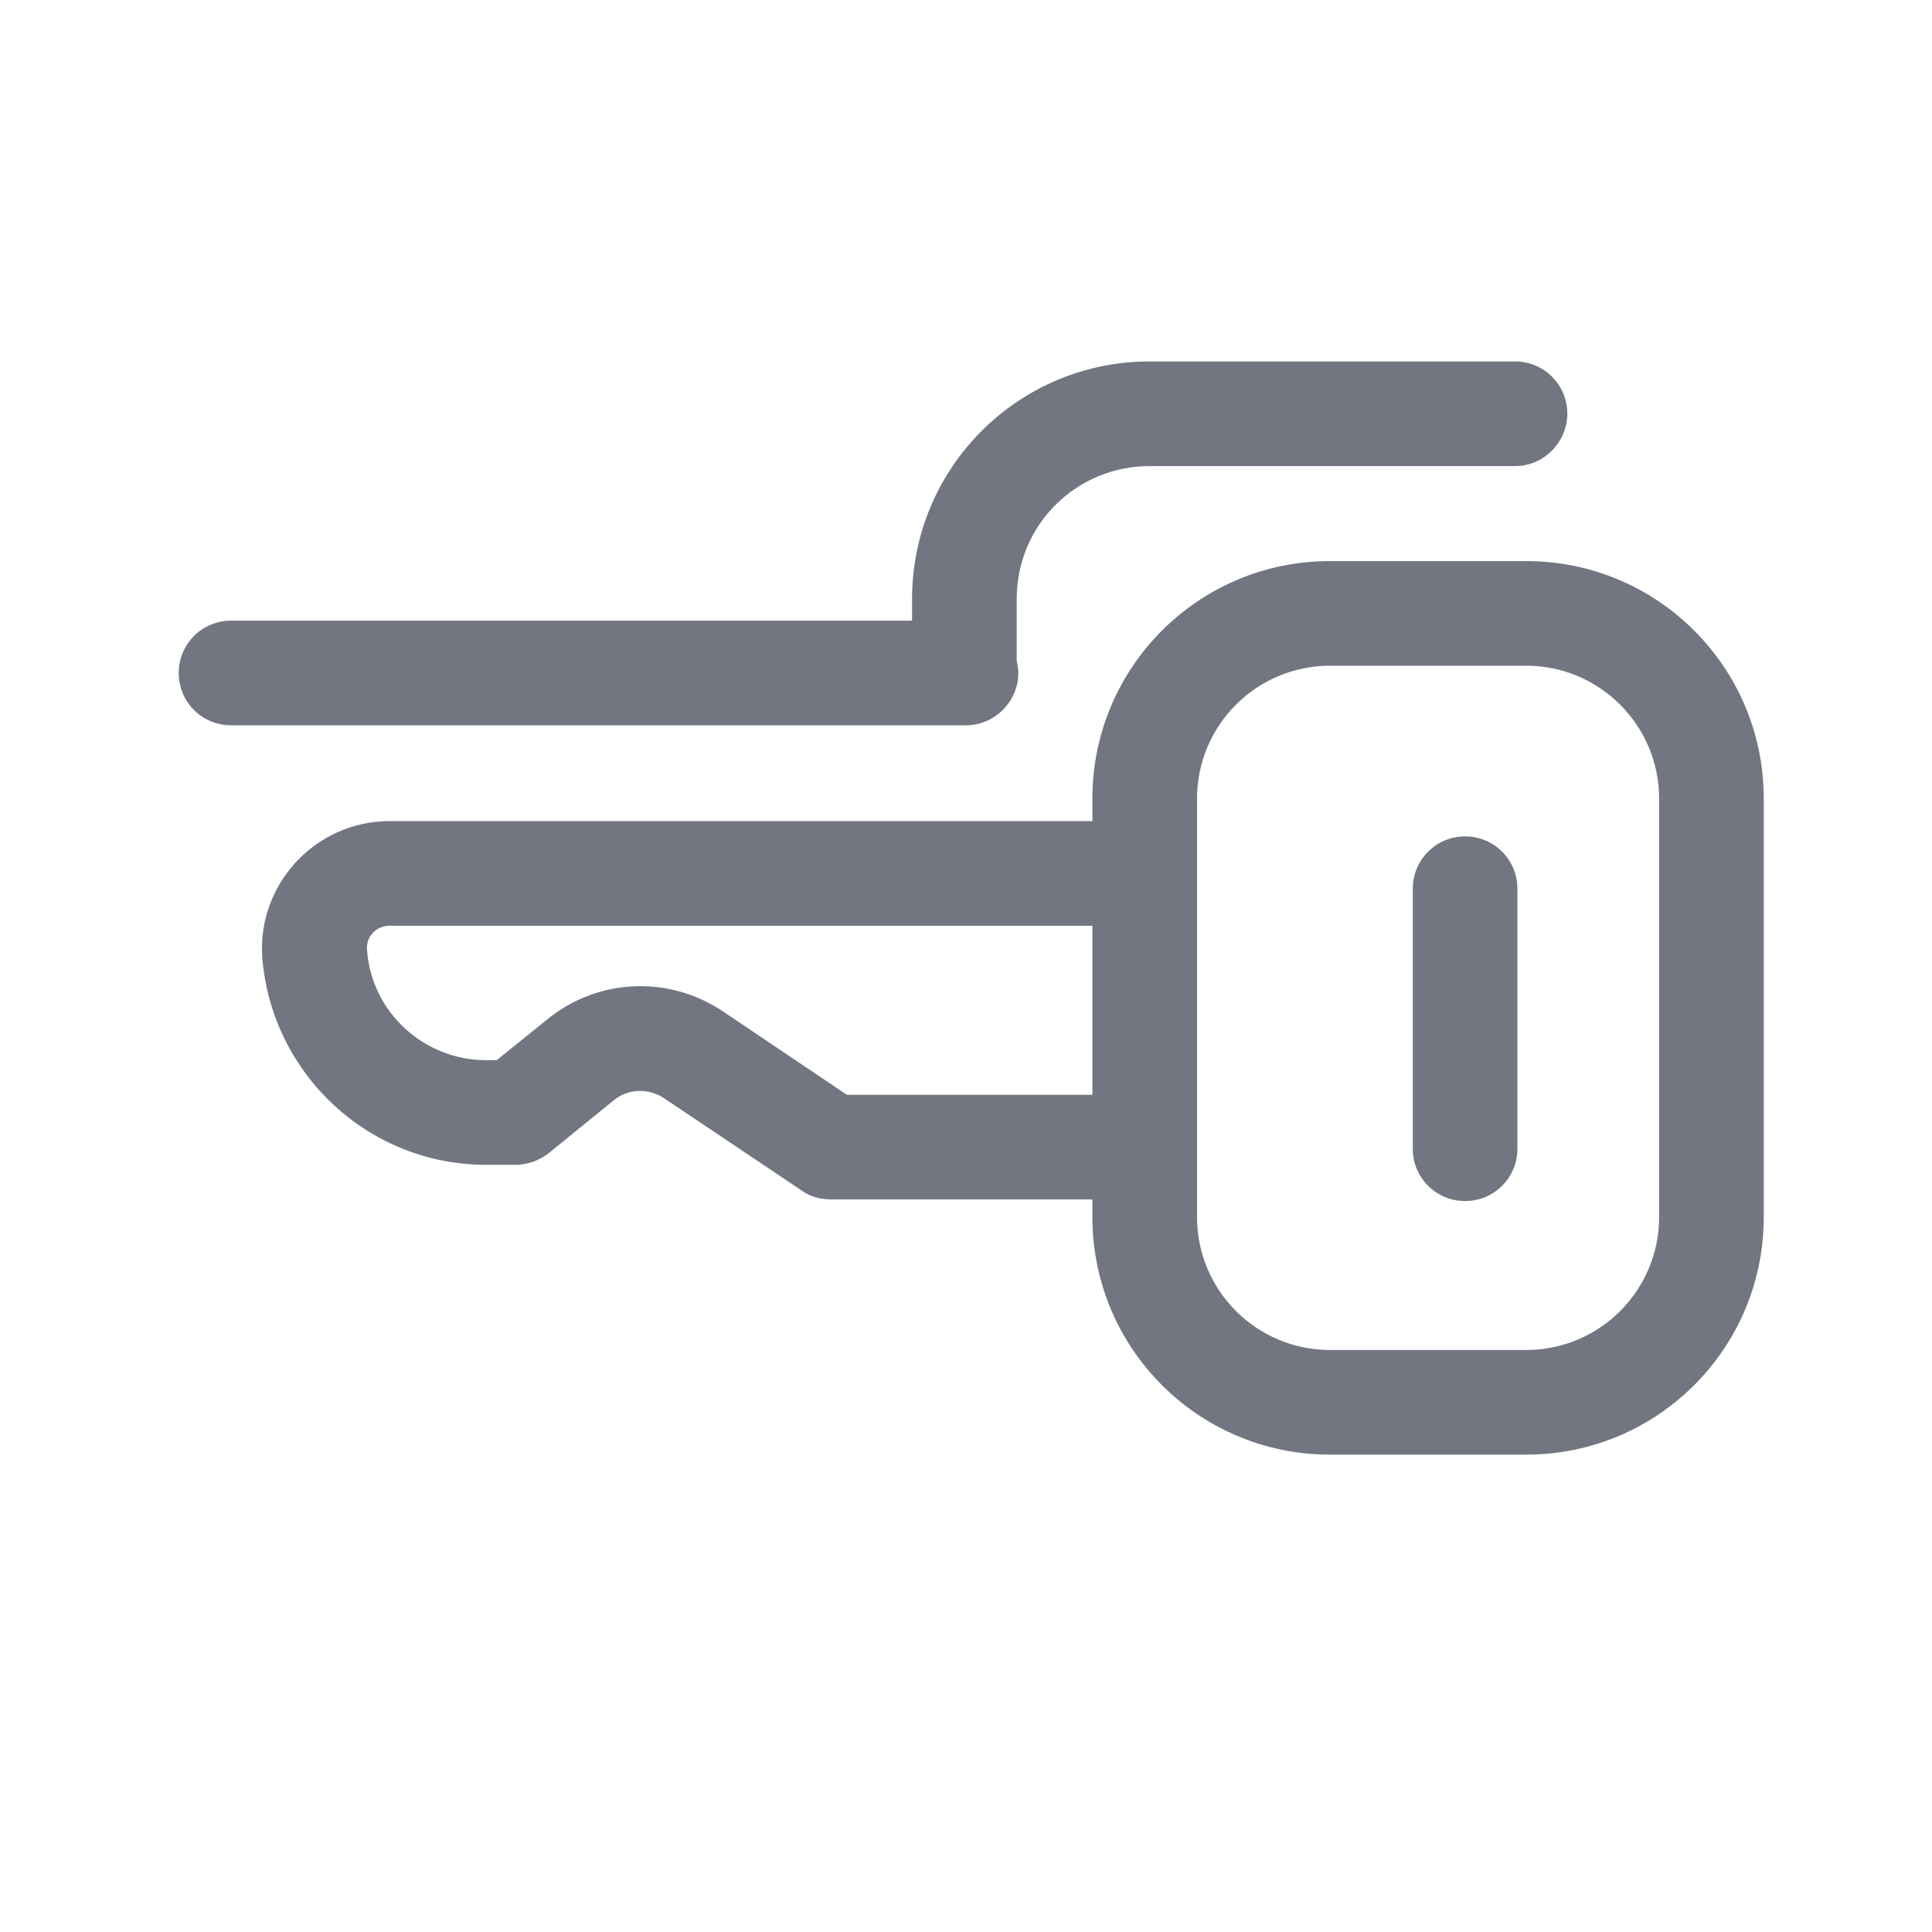 <svg width="24" height="24" viewBox="0 0 24 24" fill="none" xmlns="http://www.w3.org/2000/svg" xmlns:xlink="http://www.w3.org/1999/xlink">
	<desc>
			Created with Pixso.
	</desc>
	<defs>
		<clipPath id="clip1100_1479">
			<rect id="Outline / Keys Outline" width="24" height="24" transform="translate(0 -1)" fill="white" fill-opacity="0"/>
		</clipPath>
	</defs>
	<g>
		<path id="Shape" d="M18.82 5.79C19.18 5.79 19.47 5.49 19.47 5.14C19.47 4.78 19.18 4.49 18.82 4.49L14.28 4.49C12.65 4.49 11.33 5.81 11.33 7.44L11.33 7.71L2.87 7.71C2.51 7.71 2.22 8 2.22 8.36C2.22 8.72 2.51 9.01 2.87 9.01L12 9.01C12.35 9.01 12.65 8.72 12.65 8.36C12.65 8.32 12.64 8.25 12.63 8.21L12.63 7.44C12.63 6.52 13.37 5.79 14.28 5.79L18.82 5.79ZM21.91 9.92C21.91 8.29 20.59 6.97 18.96 6.97L16.52 6.97C14.89 6.97 13.57 8.29 13.57 9.92L13.57 10.2L4.84 10.2C3.91 10.2 3.18 11 3.26 11.92C3.39 13.36 4.59 14.47 6.04 14.47L6.4 14.47C6.55 14.47 6.69 14.42 6.81 14.33L7.61 13.68C7.79 13.52 8.06 13.51 8.26 13.65L9.96 14.79C10.07 14.87 10.2 14.9 10.33 14.9L13.57 14.9L13.57 15.12C13.57 16.75 14.89 18.07 16.52 18.07L18.96 18.07C20.59 18.07 21.91 16.75 21.91 15.12L21.91 9.92ZM18.96 8.27C19.87 8.27 20.61 9.01 20.61 9.92L20.61 15.12C20.61 16.03 19.87 16.77 18.96 16.77L16.52 16.77C15.61 16.77 14.87 16.03 14.87 15.12L14.87 9.92C14.87 9.01 15.61 8.27 16.52 8.27L18.96 8.27ZM17.55 14.27C17.55 14.63 17.84 14.92 18.2 14.92C18.56 14.92 18.85 14.63 18.85 14.27L18.85 11.04C18.85 10.68 18.56 10.39 18.2 10.39C17.84 10.39 17.55 10.68 17.55 11.04L17.55 14.27ZM13.57 13.6L13.57 11.5L4.84 11.5C4.67 11.5 4.54 11.64 4.56 11.81C4.62 12.58 5.27 13.17 6.04 13.17L6.17 13.17L6.79 12.67C7.42 12.15 8.31 12.11 8.99 12.57L10.52 13.6L13.57 13.6Z" fill="#717681" fill-opacity="1" fill-rule="evenodd"/>
	</g>
</svg>
